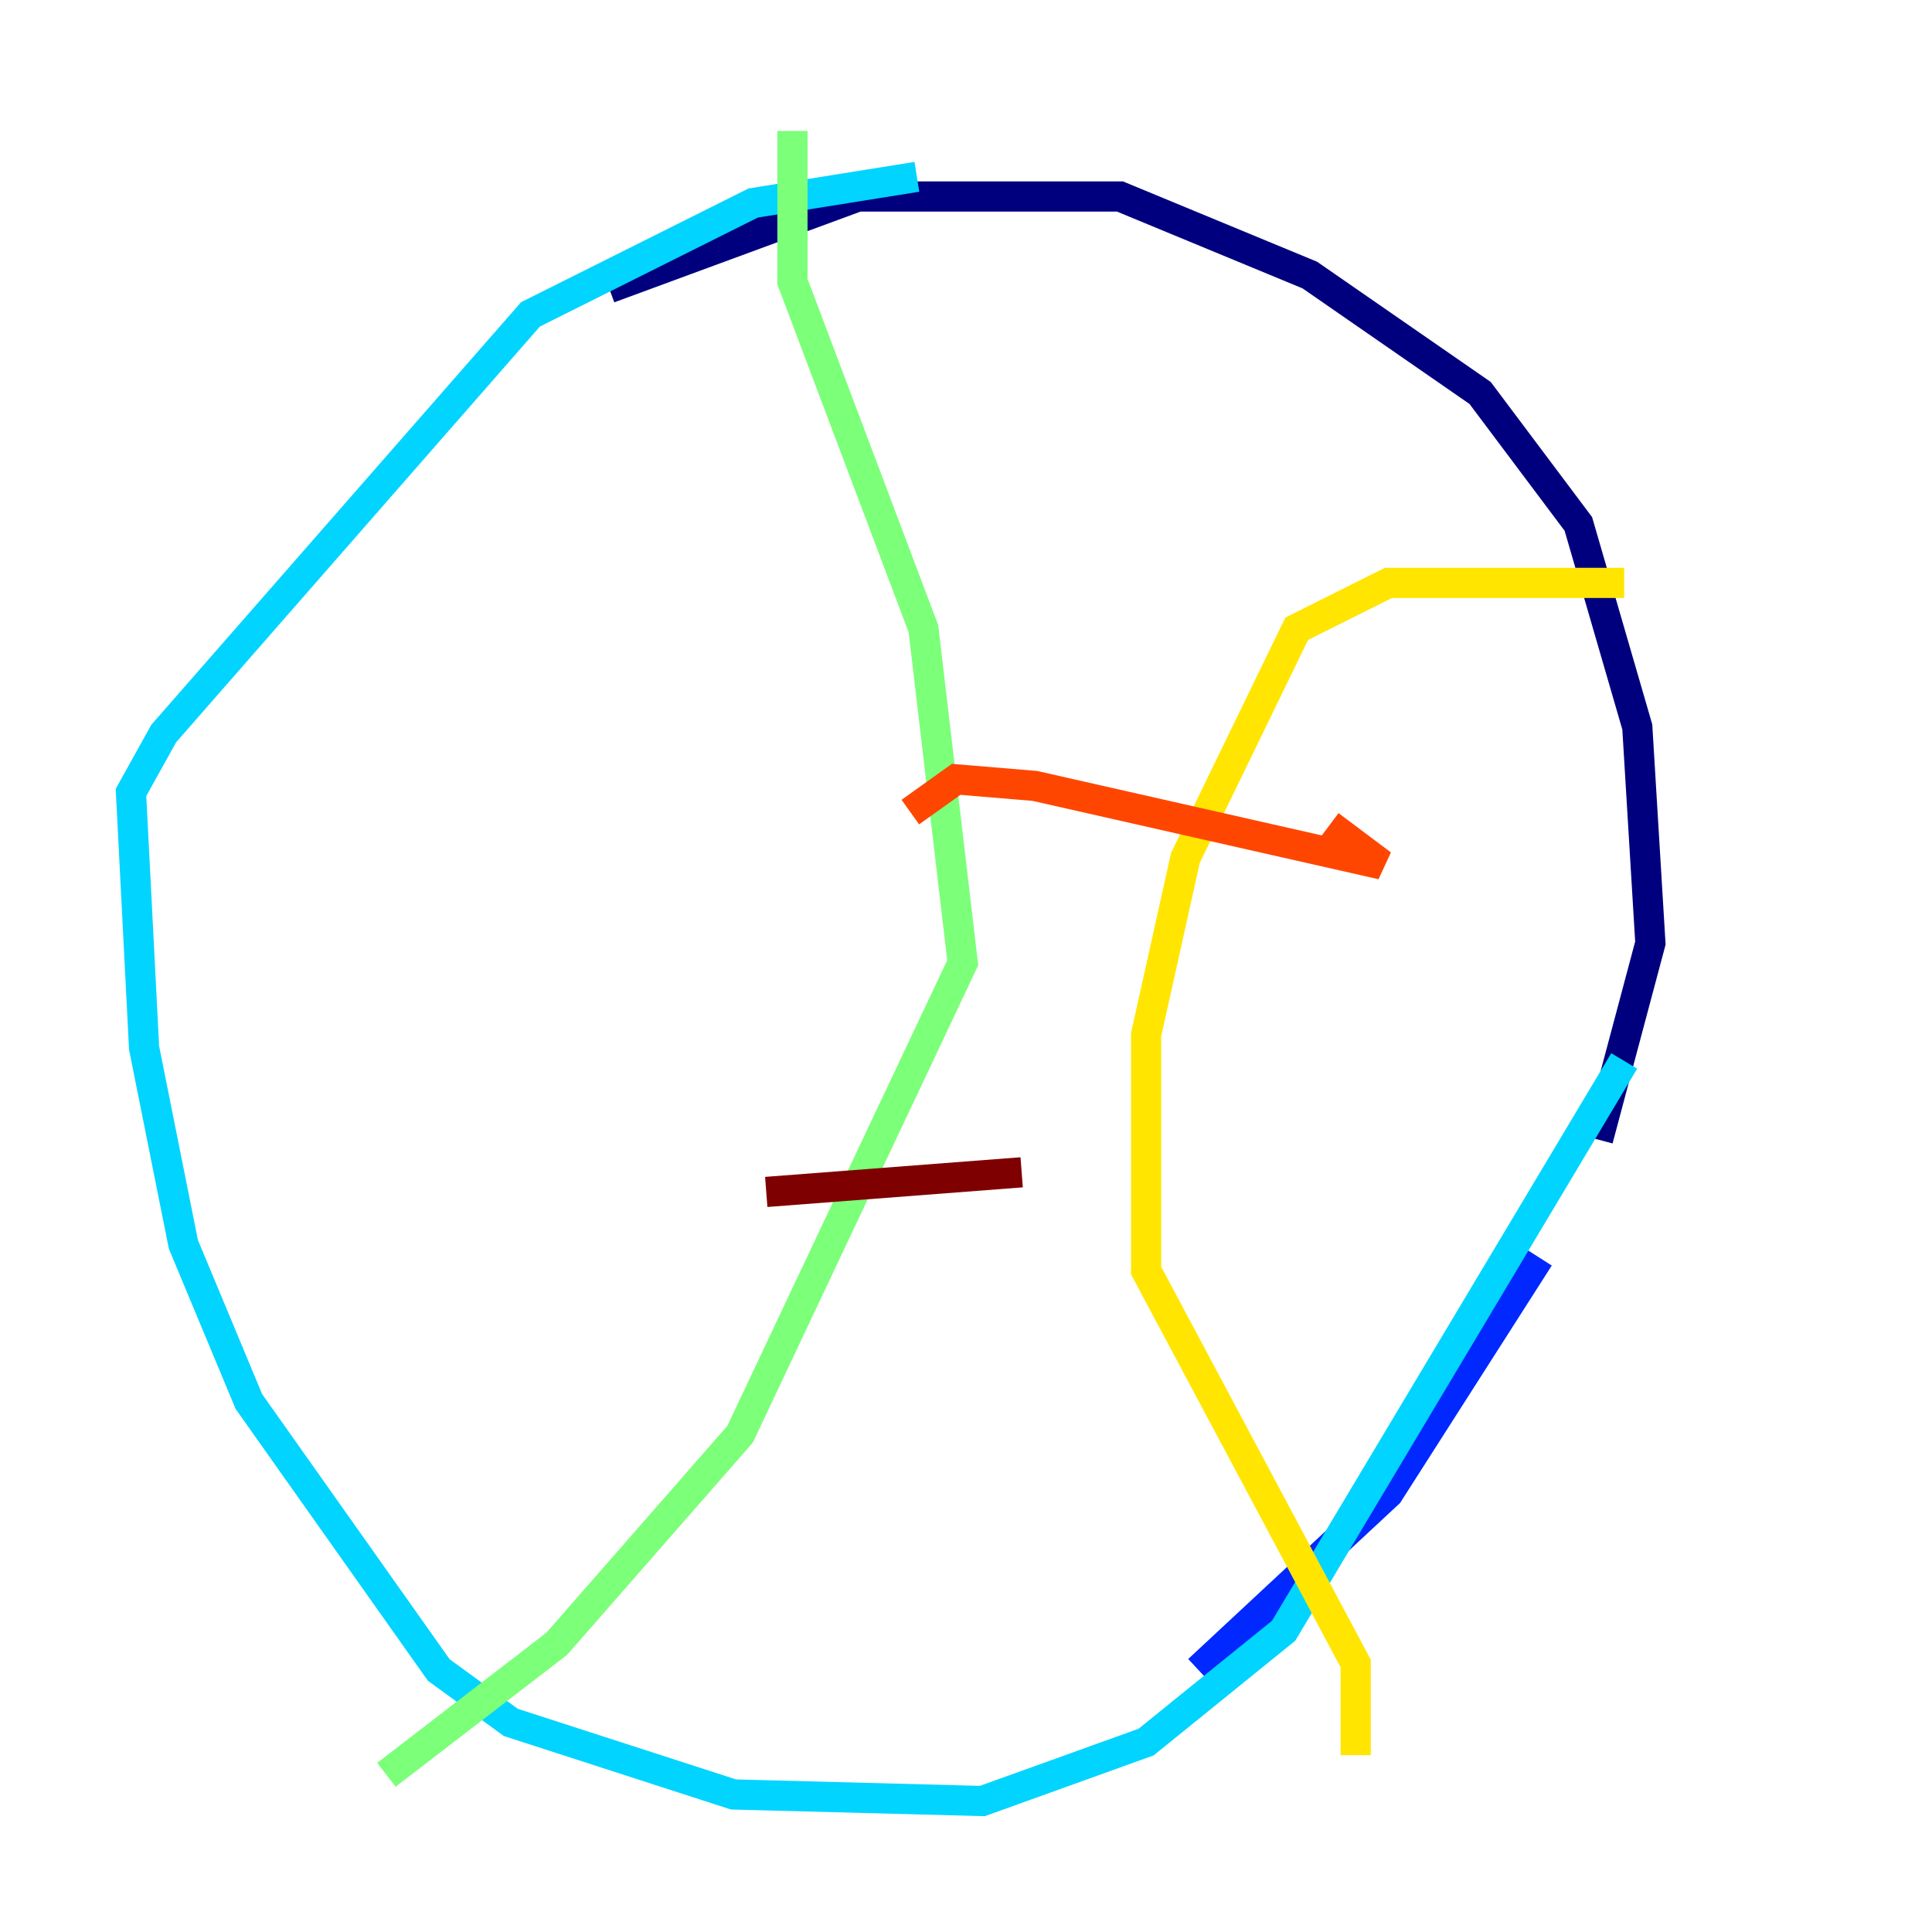 <?xml version="1.0" encoding="utf-8" ?>
<svg baseProfile="tiny" height="128" version="1.2" viewBox="0,0,128,128" width="128" xmlns="http://www.w3.org/2000/svg" xmlns:ev="http://www.w3.org/2001/xml-events" xmlns:xlink="http://www.w3.org/1999/xlink"><defs /><polyline fill="none" points="40.352,19.091 56.841,13.017 74.197,13.017 86.78,18.224 98.061,26.034 104.57,34.712 108.475,48.163 109.342,62.481 105.871,75.498" stroke="#00007f" stroke-width="2" /><polyline fill="none" points="101.966,83.308 91.986,98.929 79.403,110.644" stroke="#0028ff" stroke-width="2" /><polyline fill="none" points="107.607,70.291 85.044,108.041 75.932,115.417 65.085,119.322 48.597,118.888 33.844,114.115 29.071,110.644 16.488,92.854 12.149,82.441 9.546,69.424 8.678,52.502 10.848,48.597 35.146,20.827 49.898,13.451 60.746,11.715" stroke="#00d4ff" stroke-width="2" /><polyline fill="none" points="52.502,8.678 52.502,18.658 61.18,41.654 63.783,63.783 49.031,95.024 36.881,108.909 25.6,117.586" stroke="#7cff79" stroke-width="2" /><polyline fill="none" points="107.607,38.617 91.986,38.617 85.912,41.654 78.536,56.841 75.932,68.556 75.932,84.176 89.817,110.21 89.817,116.285" stroke="#ffe500" stroke-width="2" /><polyline fill="none" points="60.312,53.803 63.349,51.634 68.556,52.068 91.552,57.275 88.081,54.671" stroke="#ff4600" stroke-width="2" /><polyline fill="none" points="50.766,78.969 67.688,77.668" stroke="#7f0000" stroke-width="2" /></svg>
